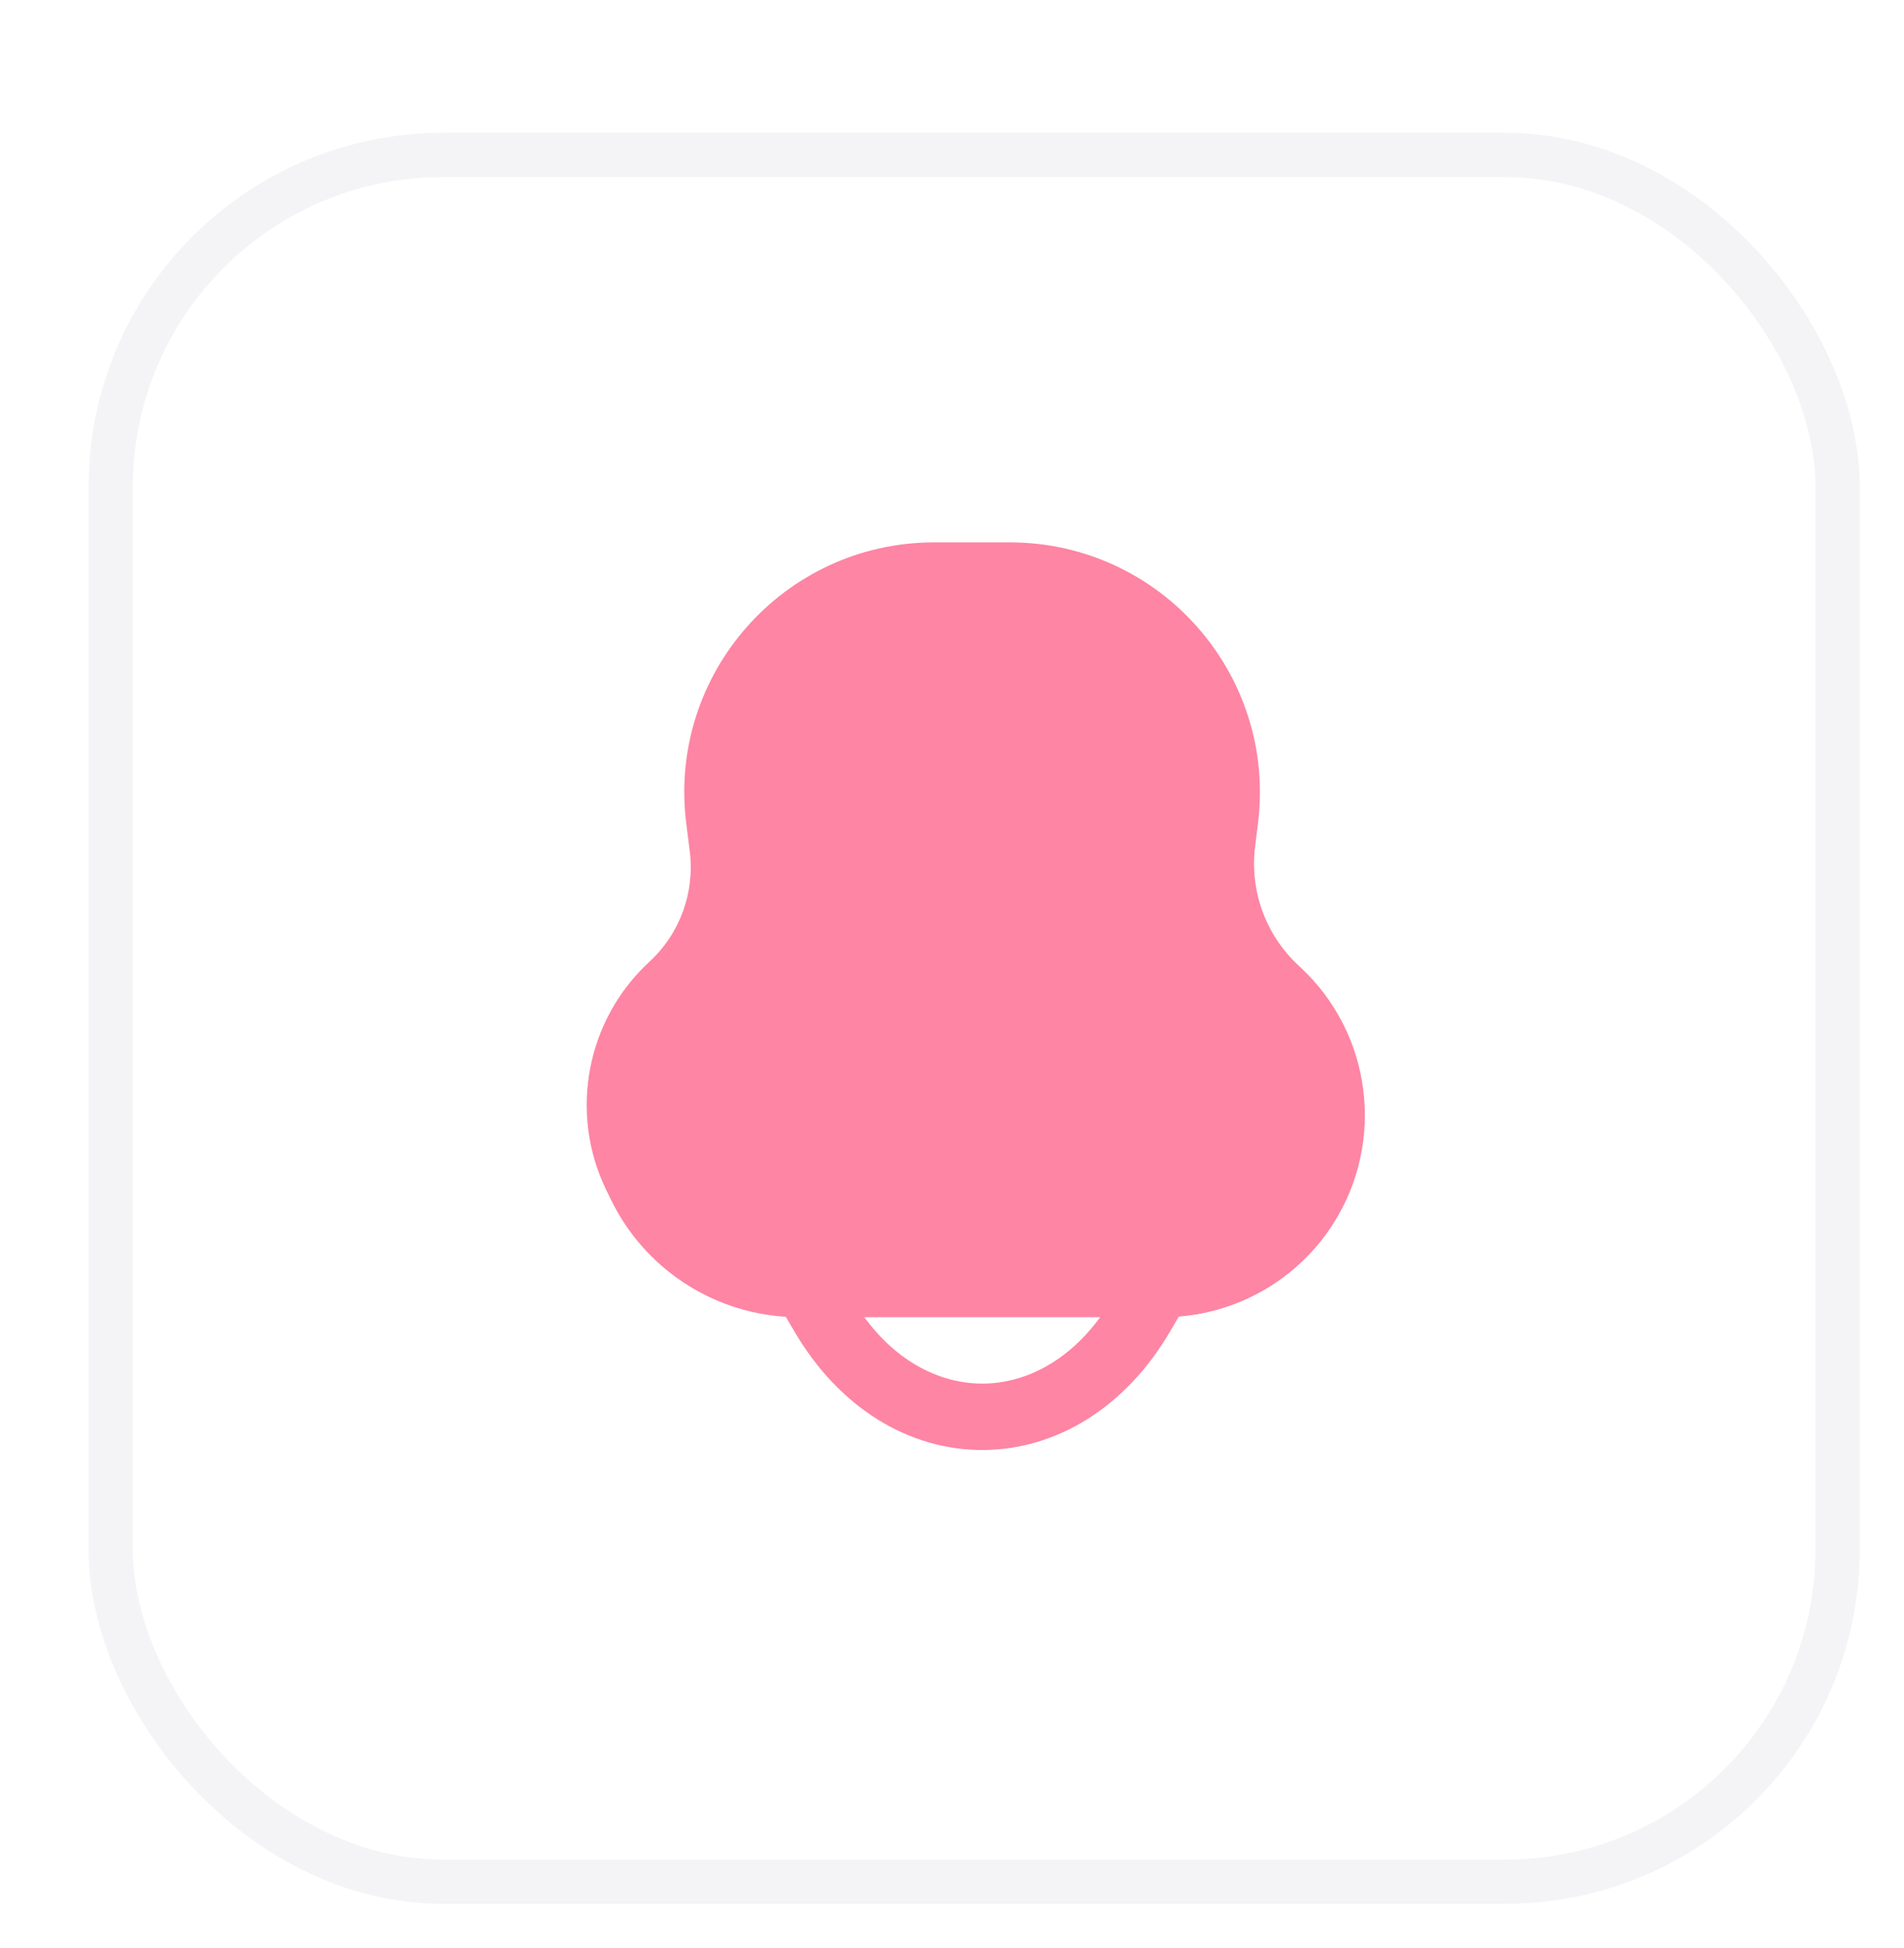 <svg width="43" height="44" viewBox="0 0 43 44" fill="none" xmlns="http://www.w3.org/2000/svg">
<g filter="url(#filter0_d_655_49578)">
<rect width="40" height="40" rx="8" fill="white"/>
<rect x="0.5" y="0.5" width="39" height="39" rx="7.5" stroke="#F4F4F6"/>
<path fill-rule="evenodd" clip-rule="evenodd" d="M13.498 15.595C13.077 12.226 15.704 9.25 19.1 9.25H20.803C24.202 9.25 26.832 12.229 26.41 15.602L26.346 16.119C26.221 17.119 26.584 18.118 27.323 18.804L27.367 18.845C28.98 20.343 29.293 22.78 28.111 24.637C27.338 25.851 26.043 26.623 24.622 26.736L24.431 27.064C23.418 28.8 21.84 29.75 20.183 29.75C18.526 29.75 16.948 28.8 15.936 27.064L15.747 26.741C14.056 26.636 12.541 25.628 11.795 24.09L11.691 23.877C10.845 22.131 11.241 20.038 12.666 18.722C13.355 18.087 13.694 17.159 13.578 16.23L13.498 15.595ZM17.52 26.75C18.279 27.788 19.262 28.25 20.183 28.25C21.105 28.25 22.087 27.788 22.847 26.75H17.52Z" fill="#FE85A3"/>
</g>
<defs>
<filter id="filter0_d_655_49578" x="0" y="0" width="43" height="44" filterUnits="userSpaceOnUse" color-interpolation-filters="sRGB">
<feFlood flood-opacity="0" result="BackgroundImageFix"/>
<feColorMatrix in="SourceAlpha" type="matrix" values="0 0 0 0 0 0 0 0 0 0 0 0 0 0 0 0 0 0 127 0" result="hardAlpha"/>
<feMorphology radius="3" operator="erode" in="SourceAlpha" result="effect1_dropShadow_655_49578"/>
<feOffset dx="2" dy="3"/>
<feGaussianBlur stdDeviation="2"/>
<feComposite in2="hardAlpha" operator="out"/>
<feColorMatrix type="matrix" values="0 0 0 0 0 0 0 0 0 0 0 0 0 0 0 0 0 0 0.05 0"/>
<feBlend mode="normal" in2="BackgroundImageFix" result="effect1_dropShadow_655_49578"/>
<feBlend mode="normal" in="SourceGraphic" in2="effect1_dropShadow_655_49578" result="shape"/>
</filter>
</defs>
</svg>
